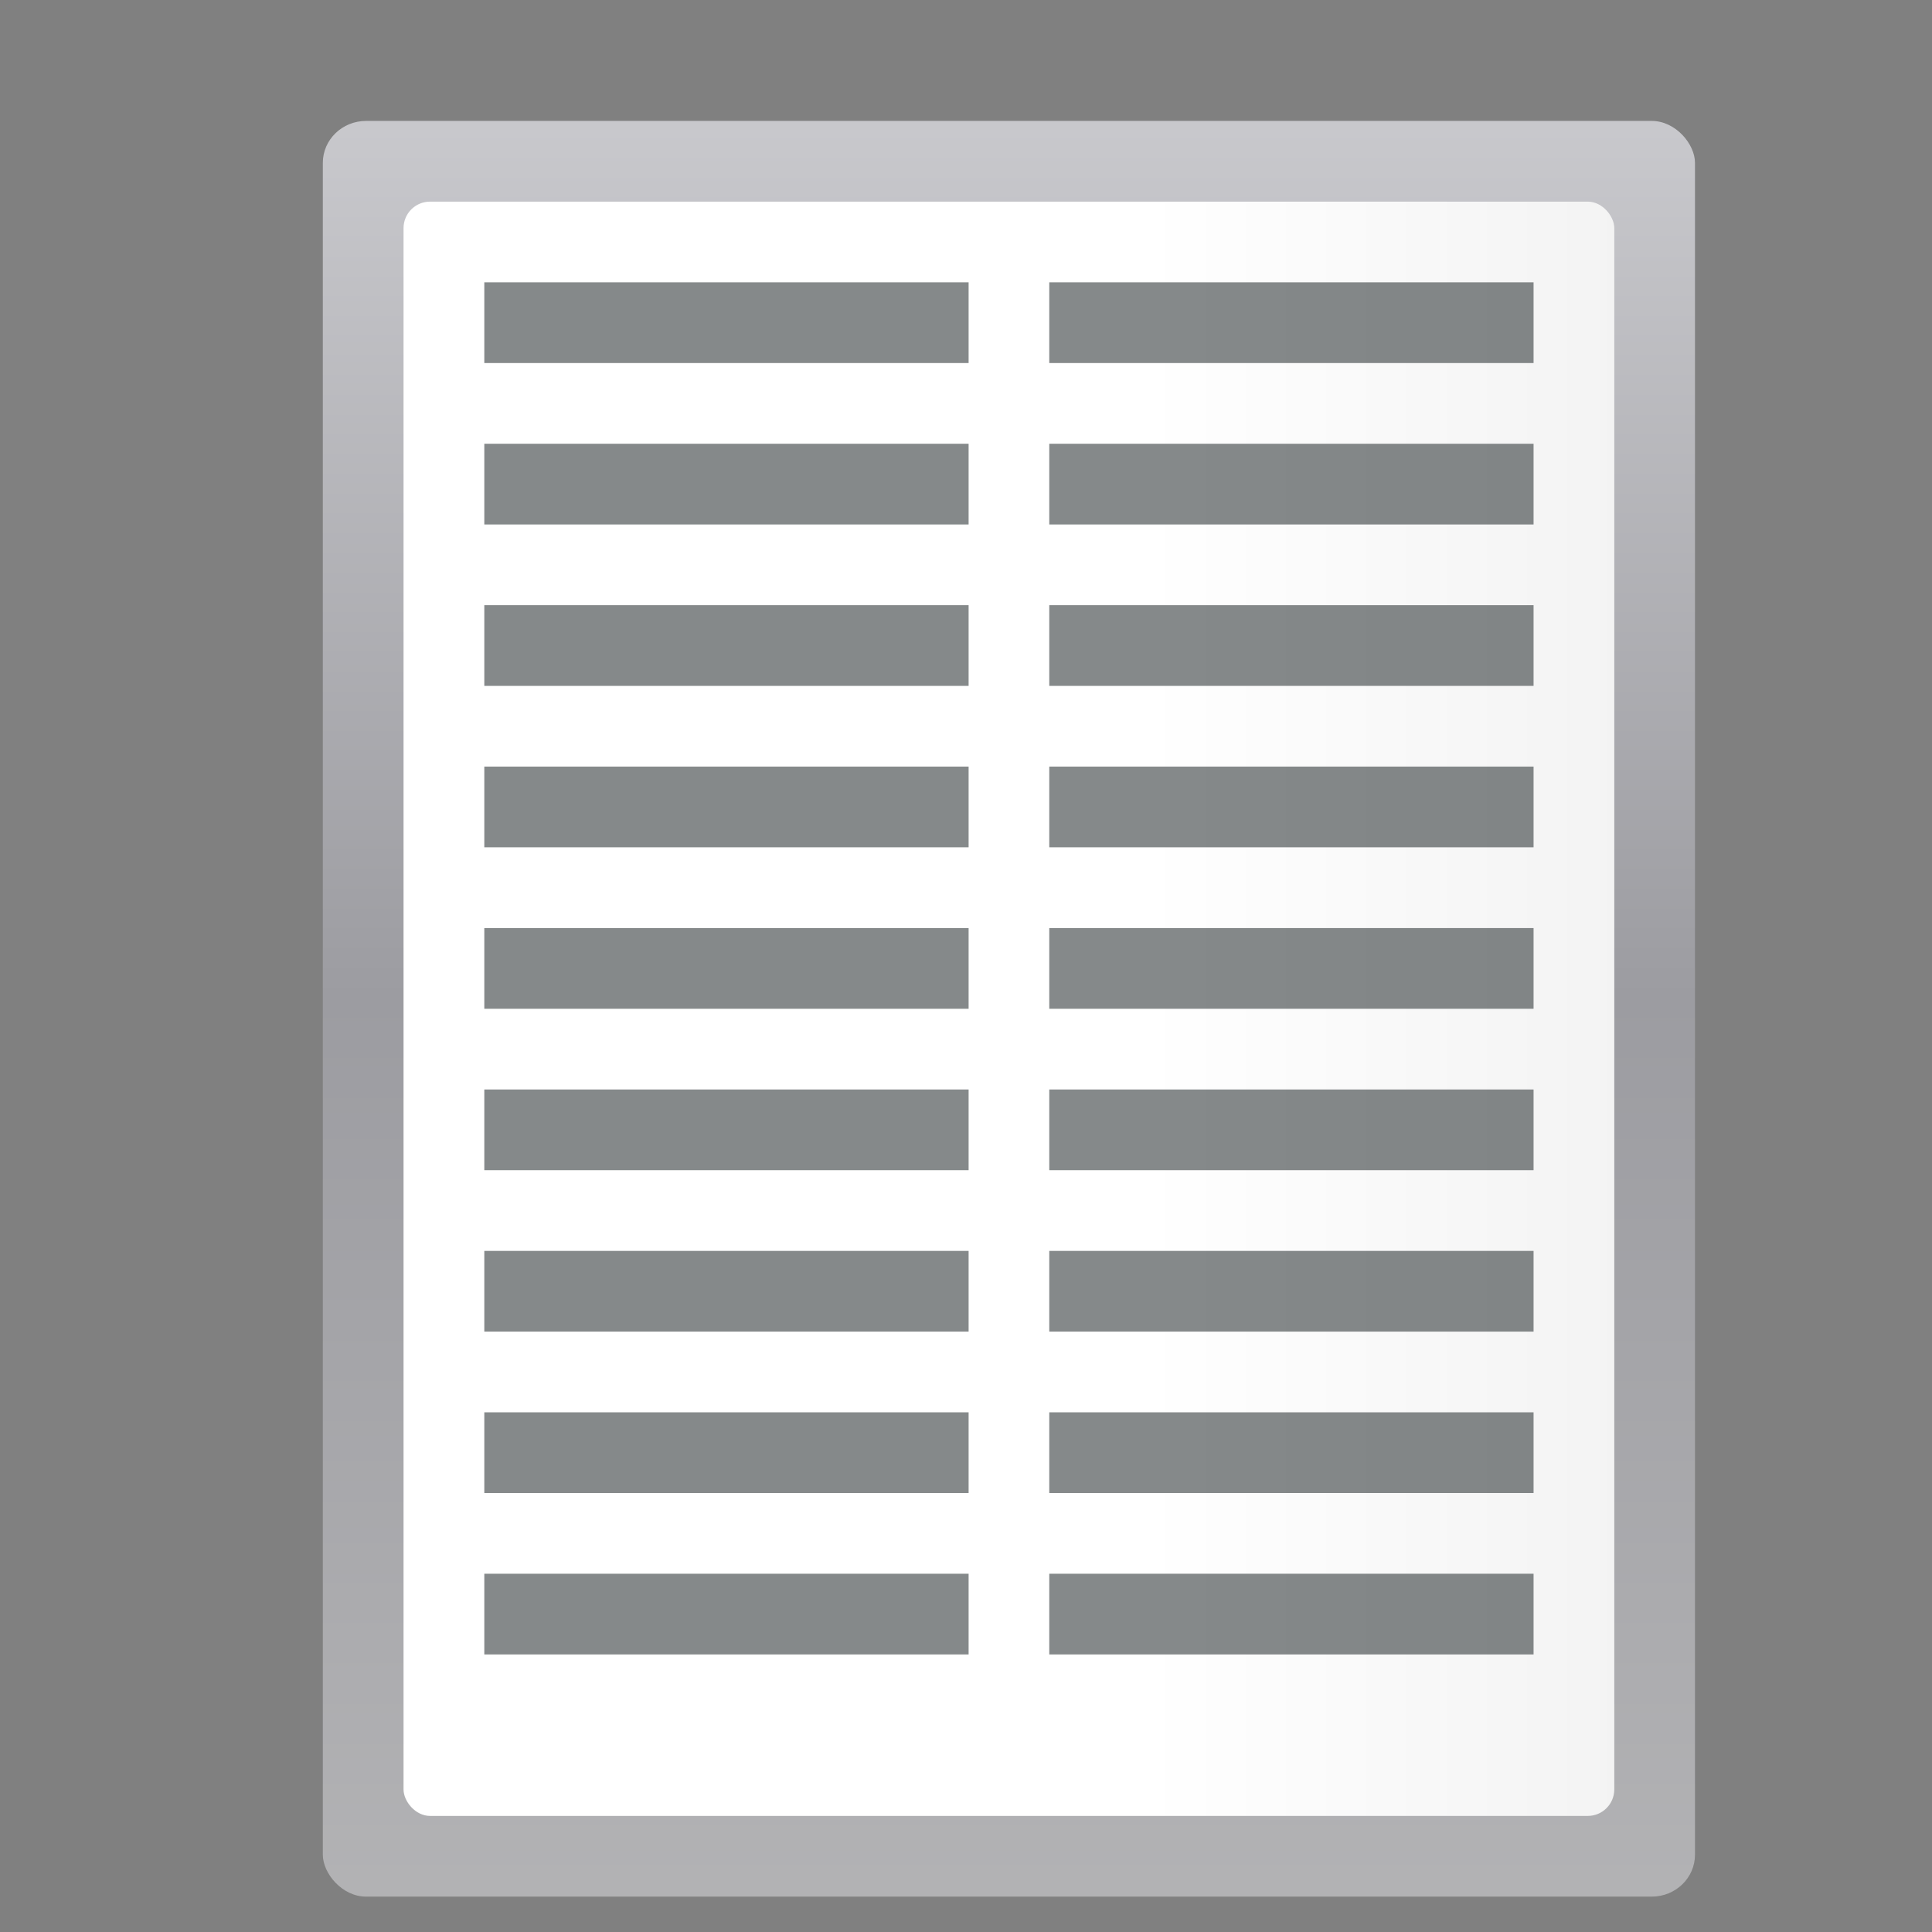 <svg height="24" viewBox="0 0 6.35 6.35" width="24" xmlns="http://www.w3.org/2000/svg" xmlns:xlink="http://www.w3.org/1999/xlink"><rect x="0" y="0" width="6.35" height="6.35" fill="#808080" stroke="none"/><linearGradient id="a" gradientTransform="matrix(.026 0 0 .055 4.036 232.745)" gradientUnits="userSpaceOnUse" x1="399.775" x2="399.775" y1="1164.67" y2="549.061"><stop offset="0" stop-color="#b4b4b6"/><stop offset=".5" stop-color="#9c9ca1"/><stop offset="1" stop-color="#cdcdd1"/></linearGradient><linearGradient id="b" gradientTransform="matrix(.219 0 0 .412 -32.275 -306.408)" gradientUnits="userSpaceOnUse" x1="173.245" x2="-102.137" y1="70.858" y2="70.858"><stop offset="0" stop-color="#fff"/><stop offset=".426" stop-color="#fff"/><stop offset=".589" stop-color="#f1f1f1"/><stop offset=".802" stop-color="#eaeaea"/><stop offset="1" stop-color="#dfdfdf"/></linearGradient><g transform="matrix(.188 0 0 .188 0 -49.337)"><rect fill="url(#a)" height="31.044" rx=".756" ry=".733" width="23.989" x="5.644" y="264.545"/><rect fill="url(#b)" fill-rule="evenodd" height="28.222" rx=".463" transform="scale(-1)" width="21.167" x="-28.222" y="-294.178"/><g fill="#2e3436" fill-opacity=".581"><path d="m18.344 267.367h8.467v1.411h-8.467z"/><path d="m18.344 270.189h8.467v1.411h-8.467z"/><path d="m18.344 273.011h8.467v1.411h-8.467z"/><path d="m18.344 275.833h8.467v1.411h-8.467z"/><path d="m18.344 278.656h8.467v1.411h-8.467z"/><path d="m18.344 281.478h8.467v1.411h-8.467z"/><path d="m18.344 284.3h8.467v1.411h-8.467z"/><path d="m18.344 287.122h8.467v1.411h-8.467z"/><path d="m18.344 289.944h8.467v1.411h-8.467z"/><path d="m8.467 267.367h8.467v1.411h-8.467z"/><path d="m8.467 270.189h8.467v1.411h-8.467z"/><path d="m8.467 273.011h8.467v1.411h-8.467z"/><path d="m8.467 275.833h8.467v1.411h-8.467z"/><path d="m8.467 278.656h8.467v1.411h-8.467z"/><path d="m8.467 281.478h8.467v1.411h-8.467z"/><path d="m8.467 284.3h8.467v1.411h-8.467z"/><path d="m8.467 287.122h8.467v1.411h-8.467z"/><path d="m8.467 289.944h8.467v1.411h-8.467z"/></g></g></svg>